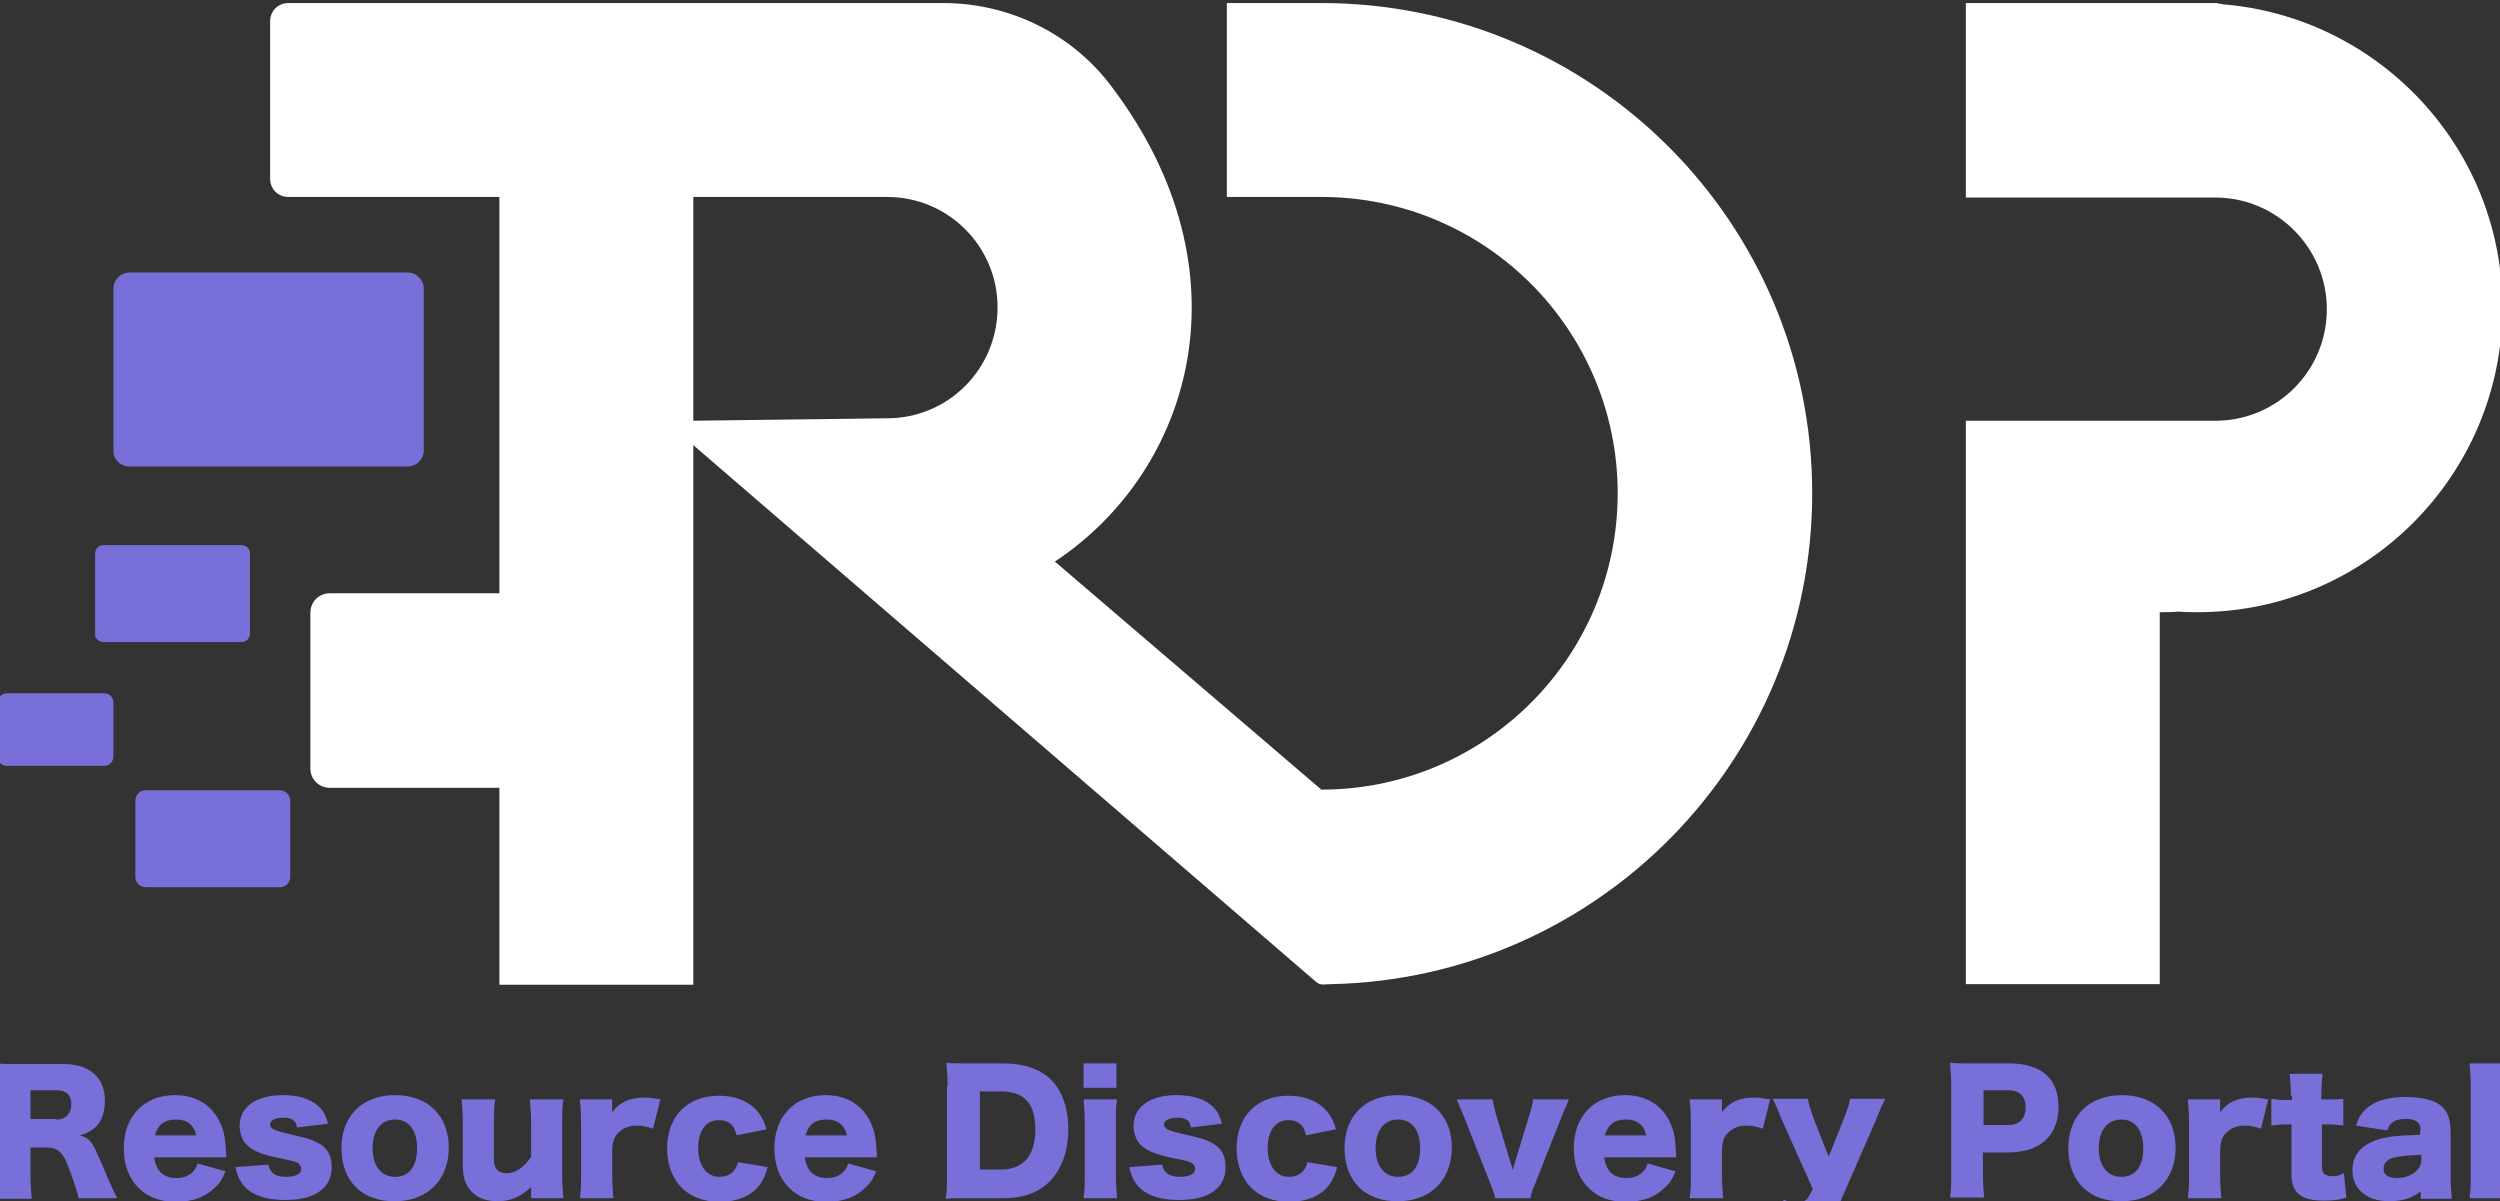 <?xml version="1.0" encoding="utf-8"?>
<!-- Generator: Adobe Illustrator 25.0.0, SVG Export Plug-In . SVG Version: 6.00 Build 0)  -->
<svg version="1.1" id="Layer_1" xmlns="http://www.w3.org/2000/svg" xmlns:xlink="http://www.w3.org/1999/xlink" x="0px" y="0px"
	 viewBox="0 0 410 197" style="enable-background:new 0 0 410 197;" xml:space="preserve">
<rect x="0" y="0" width="410" height="197" fill="#333333" stroke="none"/>
<style type="text/css">
	.st0{fill:#FFFFFF;}
	.st1{fill:#786FD8;}
</style>
<g>
	<path class="st0" d="M216.7,0.5h-15.5v31.8h15.5h0c26.9,0,48.6,21.8,48.6,48.6c0,26.9-21.8,48.6-48.6,48.6l-43.7-37.4
		c22.5-14.9,32.3-47.5,9.3-77.9c-6.5-8.7-16.8-13.7-27.6-13.7h-41.1h-0.8H97.8H47.3c-1.7,0-3,1.3-3,3v25.8c0,1.7,1.3,3,3,3h34.6v65
		H54.1c-1.8,0-3.2,1.4-3.2,3.2V126c0,1.8,1.4,3.2,3.2,3.2h27.8v32.3h31.8V73l102.1,88c0.8,0.7,1.5,0.4,2.5,0.4
		c43.7-0.9,78.9-36.6,78.9-80.5C297.2,36.5,261.2,0.5,216.7,0.5z M145.5,68.6L145.5,68.6L113.7,69V32.3h31.8v0
		c10,0,18.1,8.1,18.1,18.1C163.6,60.5,155.5,68.6,145.5,68.6z"/>
	<path class="st1" d="M21.2,76.5h45.7c1.4,0,2.6-1.2,2.6-2.6V47.3c0-1.4-1.2-2.6-2.6-2.6H21.2c-1.4,0-2.6,1.2-2.6,2.6V74
		C18.6,75.4,19.8,76.5,21.2,76.5z"/>
	<path class="st1" d="M17,105.3h22.6c0.8,0,1.4-0.6,1.4-1.4V90.8c0-0.8-0.6-1.4-1.4-1.4H17c-0.8,0-1.4,0.6-1.4,1.4v13.1
		C15.5,104.7,16.2,105.3,17,105.3z"/>
	<path class="st1" d="M45.9,129.6h-22c-1,0-1.7,0.8-1.7,1.7v12.5c0,1,0.8,1.7,1.7,1.7h22c1,0,1.7-0.8,1.7-1.7v-12.5
		C47.6,130.4,46.8,129.6,45.9,129.6z"/>
	<path class="st1" d="M17.1,113.7h-16c-0.8,0-1.5,0.7-1.5,1.5v8.9c0,0.8,0.7,1.5,1.5,1.5h16c0.8,0,1.5-0.7,1.5-1.5v-8.9
		C18.6,114.4,18,113.7,17.1,113.7z"/>
	<path class="st0" d="M364.5,0.7c-0.3-0.1-0.7-0.1-1-0.2h-41.1v17.6v14.3h41.1v0c10,0.1,18.1,8.3,18.1,18.3
		c0,10.1-8.1,18.2-18.1,18.3v0h-41.1v13.8v78.6h31.8v-61c1,0,2,0,3.1-0.1c1,0.1,2.1,0.1,3.1,0.1c27.6,0,50-22.4,50-50
		C410.4,24.3,390.2,2.8,364.5,0.7z"/>
</g>
<g>
	<path class="st1" d="M12.9,196.5c-0.2-0.8-0.5-1.9-1.3-4.1c-0.8-2.3-1.2-2.9-1.8-3.5c-0.6-0.5-1.2-0.7-2.1-0.7H5v4.4
		c0,1.8,0.1,2.8,0.2,4h-5.7c0.2-1.2,0.2-2,0.2-4v-14.3c0-1.6-0.1-2.6-0.2-3.9c1.2,0.1,2.1,0.1,4,0.1h6.9c4.3,0,6.8,2.2,6.8,6
		c0,1.9-0.5,3.4-1.6,4.4c-0.7,0.6-1.2,0.9-2.5,1.3c1.4,0.4,2,1,2.8,2.9c0.4,0.8,0.8,1.8,2,4.6c0.3,0.7,0.6,1.4,1.3,2.8H12.9z
		 M9.2,183.6c1.6,0,2.5-1,2.5-2.5c0-1.5-0.8-2.3-2.5-2.3H5v4.7H9.2z"/>
	<path class="st1" d="M25.3,189.9c0.3,2.1,1.5,3.3,3.6,3.3c1.1,0,2-0.3,2.7-1c0.4-0.4,0.6-0.7,0.8-1.4l4.6,1.3c-0.6,1.4-1,2-1.8,2.7
		c-1.5,1.5-3.6,2.3-6.3,2.3c-2.6,0-4.6-0.7-6.2-2.3c-1.6-1.6-2.4-3.8-2.4-6.5c0-5.3,3.4-8.7,8.4-8.7c4.1,0,7,2.3,8,6.2
		c0.2,0.8,0.3,2,0.4,3.5c0,0.1,0,0.3,0,0.5H25.3z M32.2,186.2c-0.4-1.7-1.5-2.6-3.3-2.6c-1.9,0-3,0.8-3.5,2.6H32.2z"/>
	<path class="st1" d="M44,191c0.3,1.4,1.2,2,2.9,2c1.6,0,2.5-0.5,2.5-1.3c0-0.4-0.2-0.7-0.6-1c-0.4-0.2-0.7-0.3-2.2-0.6
		c-2-0.4-3.1-0.7-3.9-1c-1.3-0.5-2.1-1.1-2.7-1.9c-0.4-0.7-0.7-1.6-0.7-2.5c0-3.2,2.7-5.1,7.1-5.1c2.5,0,4.4,0.6,5.7,1.7
		c0.9,0.8,1.3,1.5,1.7,3l-5.1,0.6c-0.1-1.1-0.8-1.6-2.2-1.6c-1.4,0-2.2,0.5-2.2,1.1c0,0.7,0.6,1,3.2,1.6c2.6,0.6,3.4,0.8,4.4,1.3
		c1.7,0.8,2.5,2.1,2.5,4.1c0,1.4-0.5,2.7-1.4,3.5c-1.3,1.3-3.4,1.9-6.3,1.9c-3.3,0-5.7-0.9-7-2.7c-0.5-0.7-0.8-1.4-1.1-2.7L44,191z"
		/>
	<path class="st1" d="M56,188.3c0-5.3,3.4-8.7,8.8-8.7c5.4,0,8.8,3.4,8.8,8.6c0,5.3-3.5,8.8-8.8,8.8C59.4,197.1,56,193.7,56,188.3z
		 M61.1,188.3c0,2.9,1.4,4.7,3.7,4.7s3.6-1.7,3.6-4.7c0-3-1.4-4.7-3.6-4.7C62.5,183.6,61.1,185.4,61.1,188.3z"/>
	<path class="st1" d="M92.4,180.3c-0.2,1.2-0.2,2.4-0.2,4v8.2c0,1.8,0.1,2.9,0.2,4h-5.3v-1.1c0-0.1,0-0.5,0-0.7
		c-1.8,1.6-3.3,2.3-5.5,2.3c-1.8,0-3.2-0.5-4.2-1.5c-1.1-1.1-1.5-2.4-1.5-4.5v-6.7c0-1.5-0.1-2.9-0.2-4h5.5c-0.2,1.3-0.2,2.4-0.2,4
		v5.4c0,1.1,0.1,1.6,0.4,2c0.4,0.5,1,0.7,1.7,0.7c1.5,0,2.9-1,4-2.7v-5.4c0-1.5-0.1-2.6-0.2-4H92.4z"/>
	<path class="st1" d="M107.1,185.1c-1.2-0.4-1.9-0.5-2.7-0.5c-1.4,0-2.4,0.5-3.2,1.4c-0.5,0.6-0.7,1.2-0.8,2.4v4.1
		c0,1.7,0.1,2.7,0.2,4h-5.5c0.2-1.3,0.2-2.3,0.2-4v-8.2c0-1.9-0.1-2.9-0.2-4h5.3v2.1c1.3-1.7,2.9-2.4,5.3-2.4c0.8,0,1.4,0.1,2.6,0.3
		L107.1,185.1z"/>
	<path class="st1" d="M120.8,186.2c-0.2-0.8-0.4-1.2-0.7-1.6c-0.5-0.6-1.3-0.9-2.2-0.9c-2.1,0-3.4,1.7-3.4,4.6
		c0,2.9,1.4,4.7,3.5,4.7c1,0,2-0.4,2.5-1.2c0.2-0.3,0.4-0.6,0.5-1.2l4.9,0.8c-0.3,1.1-0.6,1.9-1.1,2.6c-1.3,2-3.7,3.1-6.8,3.1
		c-2.5,0-4.7-0.8-6.2-2.3c-1.5-1.5-2.4-3.8-2.4-6.4c0-5.3,3.3-8.7,8.5-8.7c4.1,0,6.9,2,7.8,5.5L120.8,186.2z"/>
	<path class="st1" d="M132,189.9c0.3,2.1,1.5,3.3,3.6,3.3c1.1,0,2-0.3,2.7-1c0.4-0.4,0.6-0.7,0.8-1.4l4.6,1.3c-0.6,1.4-1,2-1.8,2.7
		c-1.5,1.5-3.6,2.3-6.3,2.3c-2.6,0-4.6-0.7-6.2-2.3c-1.6-1.6-2.4-3.8-2.4-6.5c0-5.3,3.4-8.7,8.4-8.7c4.1,0,7,2.3,8,6.2
		c0.2,0.8,0.3,2,0.4,3.5c0,0.1,0,0.3,0,0.5H132z M138.9,186.2c-0.4-1.7-1.5-2.6-3.3-2.6c-1.9,0-3,0.8-3.5,2.6H138.9z"/>
	<path class="st1" d="M155.4,178.2c0-1.8-0.1-2.7-0.2-3.9c1.1,0.1,1.7,0.1,3.9,0.1h5.5c3.3,0,5.9,0.9,7.7,2.6
		c1.9,1.9,2.9,4.7,2.9,8.2c0,3.6-1.1,6.6-3.1,8.6c-1.8,1.8-4.3,2.7-7.5,2.7h-5.6c-2,0-2.8,0-3.9,0.1c0.2-1.2,0.2-2,0.2-3.9V178.2z
		 M164.2,191.8c1.7,0,2.9-0.5,3.9-1.4c1.1-1.1,1.7-2.9,1.7-5.1c0-2.3-0.5-3.9-1.5-4.9c-0.9-0.9-2.2-1.4-4.1-1.4h-3.5v12.8H164.2z"/>
	<path class="st1" d="M183.2,180.3c-0.2,1.1-0.2,2.1-0.2,4v8.2c0,1.4,0.1,2.9,0.2,4h-5.5c0.2-1.3,0.2-2.3,0.2-4v-8.2
		c0-1.7-0.1-2.8-0.2-4H183.2z M183.1,174.4v4h-5.4v-4H183.1z"/>
	<path class="st1" d="M190.6,191c0.3,1.4,1.2,2,2.9,2c1.6,0,2.5-0.5,2.5-1.3c0-0.4-0.2-0.7-0.6-1c-0.4-0.2-0.7-0.3-2.2-0.6
		c-2-0.4-3.1-0.7-3.9-1c-1.3-0.5-2.1-1.1-2.7-1.9c-0.4-0.7-0.7-1.6-0.7-2.5c0-3.2,2.7-5.1,7.1-5.1c2.5,0,4.4,0.6,5.7,1.7
		c0.9,0.8,1.3,1.5,1.7,3l-5.1,0.6c-0.1-1.1-0.8-1.6-2.2-1.6c-1.4,0-2.2,0.5-2.2,1.1c0,0.7,0.6,1,3.2,1.6c2.6,0.6,3.4,0.8,4.4,1.3
		c1.7,0.8,2.5,2.1,2.5,4.1c0,1.4-0.5,2.7-1.4,3.5c-1.3,1.3-3.4,1.9-6.3,1.9c-3.3,0-5.7-0.9-7-2.7c-0.5-0.7-0.8-1.4-1.1-2.7
		L190.6,191z"/>
	<path class="st1" d="M214.2,186.2c-0.2-0.8-0.4-1.2-0.7-1.6c-0.5-0.6-1.3-0.9-2.2-0.9c-2.1,0-3.4,1.7-3.4,4.6
		c0,2.9,1.4,4.7,3.5,4.7c1,0,2-0.4,2.5-1.2c0.2-0.3,0.4-0.6,0.5-1.2l4.9,0.8c-0.3,1.1-0.6,1.9-1.1,2.6c-1.3,2-3.7,3.1-6.8,3.1
		c-2.5,0-4.7-0.8-6.2-2.3c-1.5-1.5-2.4-3.8-2.4-6.4c0-5.3,3.3-8.7,8.5-8.7c4.1,0,6.9,2,7.8,5.5L214.2,186.2z"/>
	<path class="st1" d="M220.5,188.3c0-5.3,3.4-8.7,8.8-8.7c5.4,0,8.8,3.4,8.8,8.6c0,5.3-3.5,8.8-8.8,8.8
		C223.9,197.1,220.5,193.7,220.5,188.3z M225.6,188.3c0,2.9,1.4,4.7,3.7,4.7c2.3,0,3.6-1.7,3.6-4.7c0-3-1.4-4.7-3.6-4.7
		C227,183.6,225.6,185.4,225.6,188.3z"/>
	<path class="st1" d="M244.8,180.3c0.1,0.6,0.2,1.2,0.5,2.3l2.5,8.3c0,0.1,0.1,0.2,0.1,0.3c0.1,0.3,0.1,0.3,0.2,0.7
		c0.1-0.2,0.1-0.4,0.1-0.5c0-0.1,0.1-0.1,0.1-0.3c0.1-0.1,0.1-0.2,0.1-0.3l2.5-8.2c0.3-1,0.5-1.7,0.5-2.3h5.9
		c-0.5,1.2-0.7,1.7-1.1,2.6l-4.5,11.4c-0.5,1.1-0.6,1.6-0.7,2.2h-5.8c-0.1-0.7-0.3-1.1-0.7-2.2l-4.5-11.4c-0.2-0.4-0.5-1.2-1.1-2.6
		H244.8z"/>
	<path class="st1" d="M263.1,189.9c0.3,2.1,1.5,3.3,3.6,3.3c1.1,0,2-0.3,2.7-1c0.4-0.4,0.6-0.7,0.8-1.4l4.6,1.3
		c-0.6,1.4-1,2-1.8,2.7c-1.5,1.5-3.6,2.3-6.3,2.3c-2.6,0-4.6-0.7-6.2-2.3c-1.6-1.6-2.4-3.8-2.4-6.5c0-5.3,3.4-8.7,8.4-8.7
		c4.1,0,7,2.3,8,6.2c0.2,0.8,0.3,2,0.4,3.5c0,0.1,0,0.3,0,0.5H263.1z M270,186.2c-0.4-1.7-1.5-2.6-3.3-2.6c-1.9,0-3,0.8-3.5,2.6H270
		z"/>
	<path class="st1" d="M289.1,185.1c-1.2-0.4-1.9-0.5-2.7-0.5c-1.4,0-2.4,0.5-3.2,1.4c-0.5,0.6-0.7,1.2-0.8,2.4v4.1
		c0,1.7,0.1,2.7,0.2,4h-5.5c0.2-1.3,0.2-2.3,0.2-4v-8.2c0-1.9-0.1-2.9-0.2-4h5.3v2.1c1.3-1.7,2.9-2.4,5.3-2.4c0.8,0,1.4,0.1,2.6,0.3
		L289.1,185.1z"/>
	<path class="st1" d="M292.3,183.8c-1.1-2.7-1.2-2.9-1.6-3.6h5.8c0.1,0.8,0.5,2,1,3.4l2.4,6.1l2.4-6c0.7-1.8,1-2.6,1.1-3.5h5.8
		c-0.7,1.4-0.7,1.4-1.6,3.6l-6.1,14c-1.1,2.5-3,3.6-6,3.6c-1.2,0-2.2-0.1-3.6-0.5l0.6-4.2c0.9,0.5,1.4,0.6,2.1,0.6
		c1,0,1.8-0.5,2.1-1.2l0.6-1.1L292.3,183.8z"/>
	<path class="st1" d="M319.8,196.5c0.2-1.2,0.2-2.4,0.2-3.9v-14.4c0-1.4-0.1-2.6-0.2-3.9c1.2,0.1,2.2,0.1,3.9,0.1h5.8
		c5.3,0,8.1,2.5,8.1,7.1c0,4.7-3,7.5-8.2,7.5h-4.2v3.4c0,1.6,0.1,2.9,0.2,4H319.8z M329.3,184.5c1.9,0,2.9-1,2.9-2.9
		c0-1.8-1-2.8-2.9-2.8h-4v5.7H329.3z"/>
	<path class="st1" d="M339.2,188.3c0-5.3,3.4-8.7,8.8-8.7c5.4,0,8.8,3.4,8.8,8.6c0,5.3-3.5,8.8-8.8,8.8
		C342.6,197.1,339.2,193.7,339.2,188.3z M344.2,188.3c0,2.9,1.4,4.7,3.7,4.7c2.3,0,3.6-1.7,3.6-4.7c0-3-1.4-4.7-3.6-4.7
		C345.6,183.6,344.2,185.4,344.2,188.3z"/>
	<path class="st1" d="M370.8,185.1c-1.2-0.4-1.9-0.5-2.7-0.5c-1.4,0-2.4,0.5-3.2,1.4c-0.5,0.6-0.7,1.2-0.8,2.4v4.1
		c0,1.7,0.1,2.7,0.2,4h-5.5c0.2-1.3,0.2-2.3,0.2-4v-8.2c0-1.9-0.1-2.9-0.2-4h5.3v2.1c1.3-1.7,2.9-2.4,5.3-2.4c0.8,0,1.4,0.1,2.6,0.3
		L370.8,185.1z"/>
	<path class="st1" d="M375.7,179.7c0-1.3-0.1-2.4-0.2-3.6h5.4c-0.1,1.1-0.2,2.4-0.2,3.6v0.6h1c1.2,0,1.8,0,2.6-0.1v4.4
		c-0.8-0.1-1.5-0.2-2.4-0.2h-1.1v6.8c0,0.7,0.1,1.1,0.5,1.4c0.3,0.2,0.7,0.3,1.2,0.3c0.7,0,1.2-0.1,1.9-0.5l0.4,4
		c-1.2,0.4-2.2,0.5-3.7,0.5c-1.8,0-3.1-0.3-3.9-0.9c-1-0.8-1.4-1.7-1.4-3.5v-8.1h-1c-0.8,0-1.5,0.1-2.3,0.2v-4.4
		c0.8,0.1,1.4,0.2,2.4,0.2h1V179.7z"/>
	<path class="st1" d="M397,185.4c0-1.3-0.8-1.9-2.5-1.9c-1.7,0-2.6,0.6-3,1.9l-5.1-0.8c0.5-1.6,1.1-2.4,2.2-3.2c1.4-1,3.4-1.5,6-1.5
		c2,0,3.9,0.4,4.9,0.9c1.7,0.9,2.4,2.4,2.4,4.8v7.2c0,1.6,0.1,2.6,0.2,3.8H397v-1.2c-1.5,1.1-3,1.6-5.1,1.6c-2,0-3.5-0.5-4.6-1.5
		c-1-0.9-1.5-2.1-1.5-3.6c0-1.7,0.7-3,1.9-3.9c1.4-1,3.1-1.5,5.5-1.7c1-0.1,1.8-0.1,3.7-0.2V185.4z M397,189.4
		c-2.4,0.1-3.5,0.2-4.6,0.5c-1,0.3-1.5,1-1.5,1.8c0,1,0.8,1.5,2.2,1.5c1.1,0,2.3-0.4,3-1c0.6-0.5,1-1.2,1-2V189.4z"/>
	<path class="st1" d="M410.5,174.4c-0.2,1.1-0.2,2.2-0.2,4v14.1c0,1.6,0.1,2.6,0.2,4h-5.5c0.2-1.2,0.2-2.1,0.2-4v-14.1
		c0-1.9-0.1-3-0.2-4H410.5z"/>
</g>
</svg>
